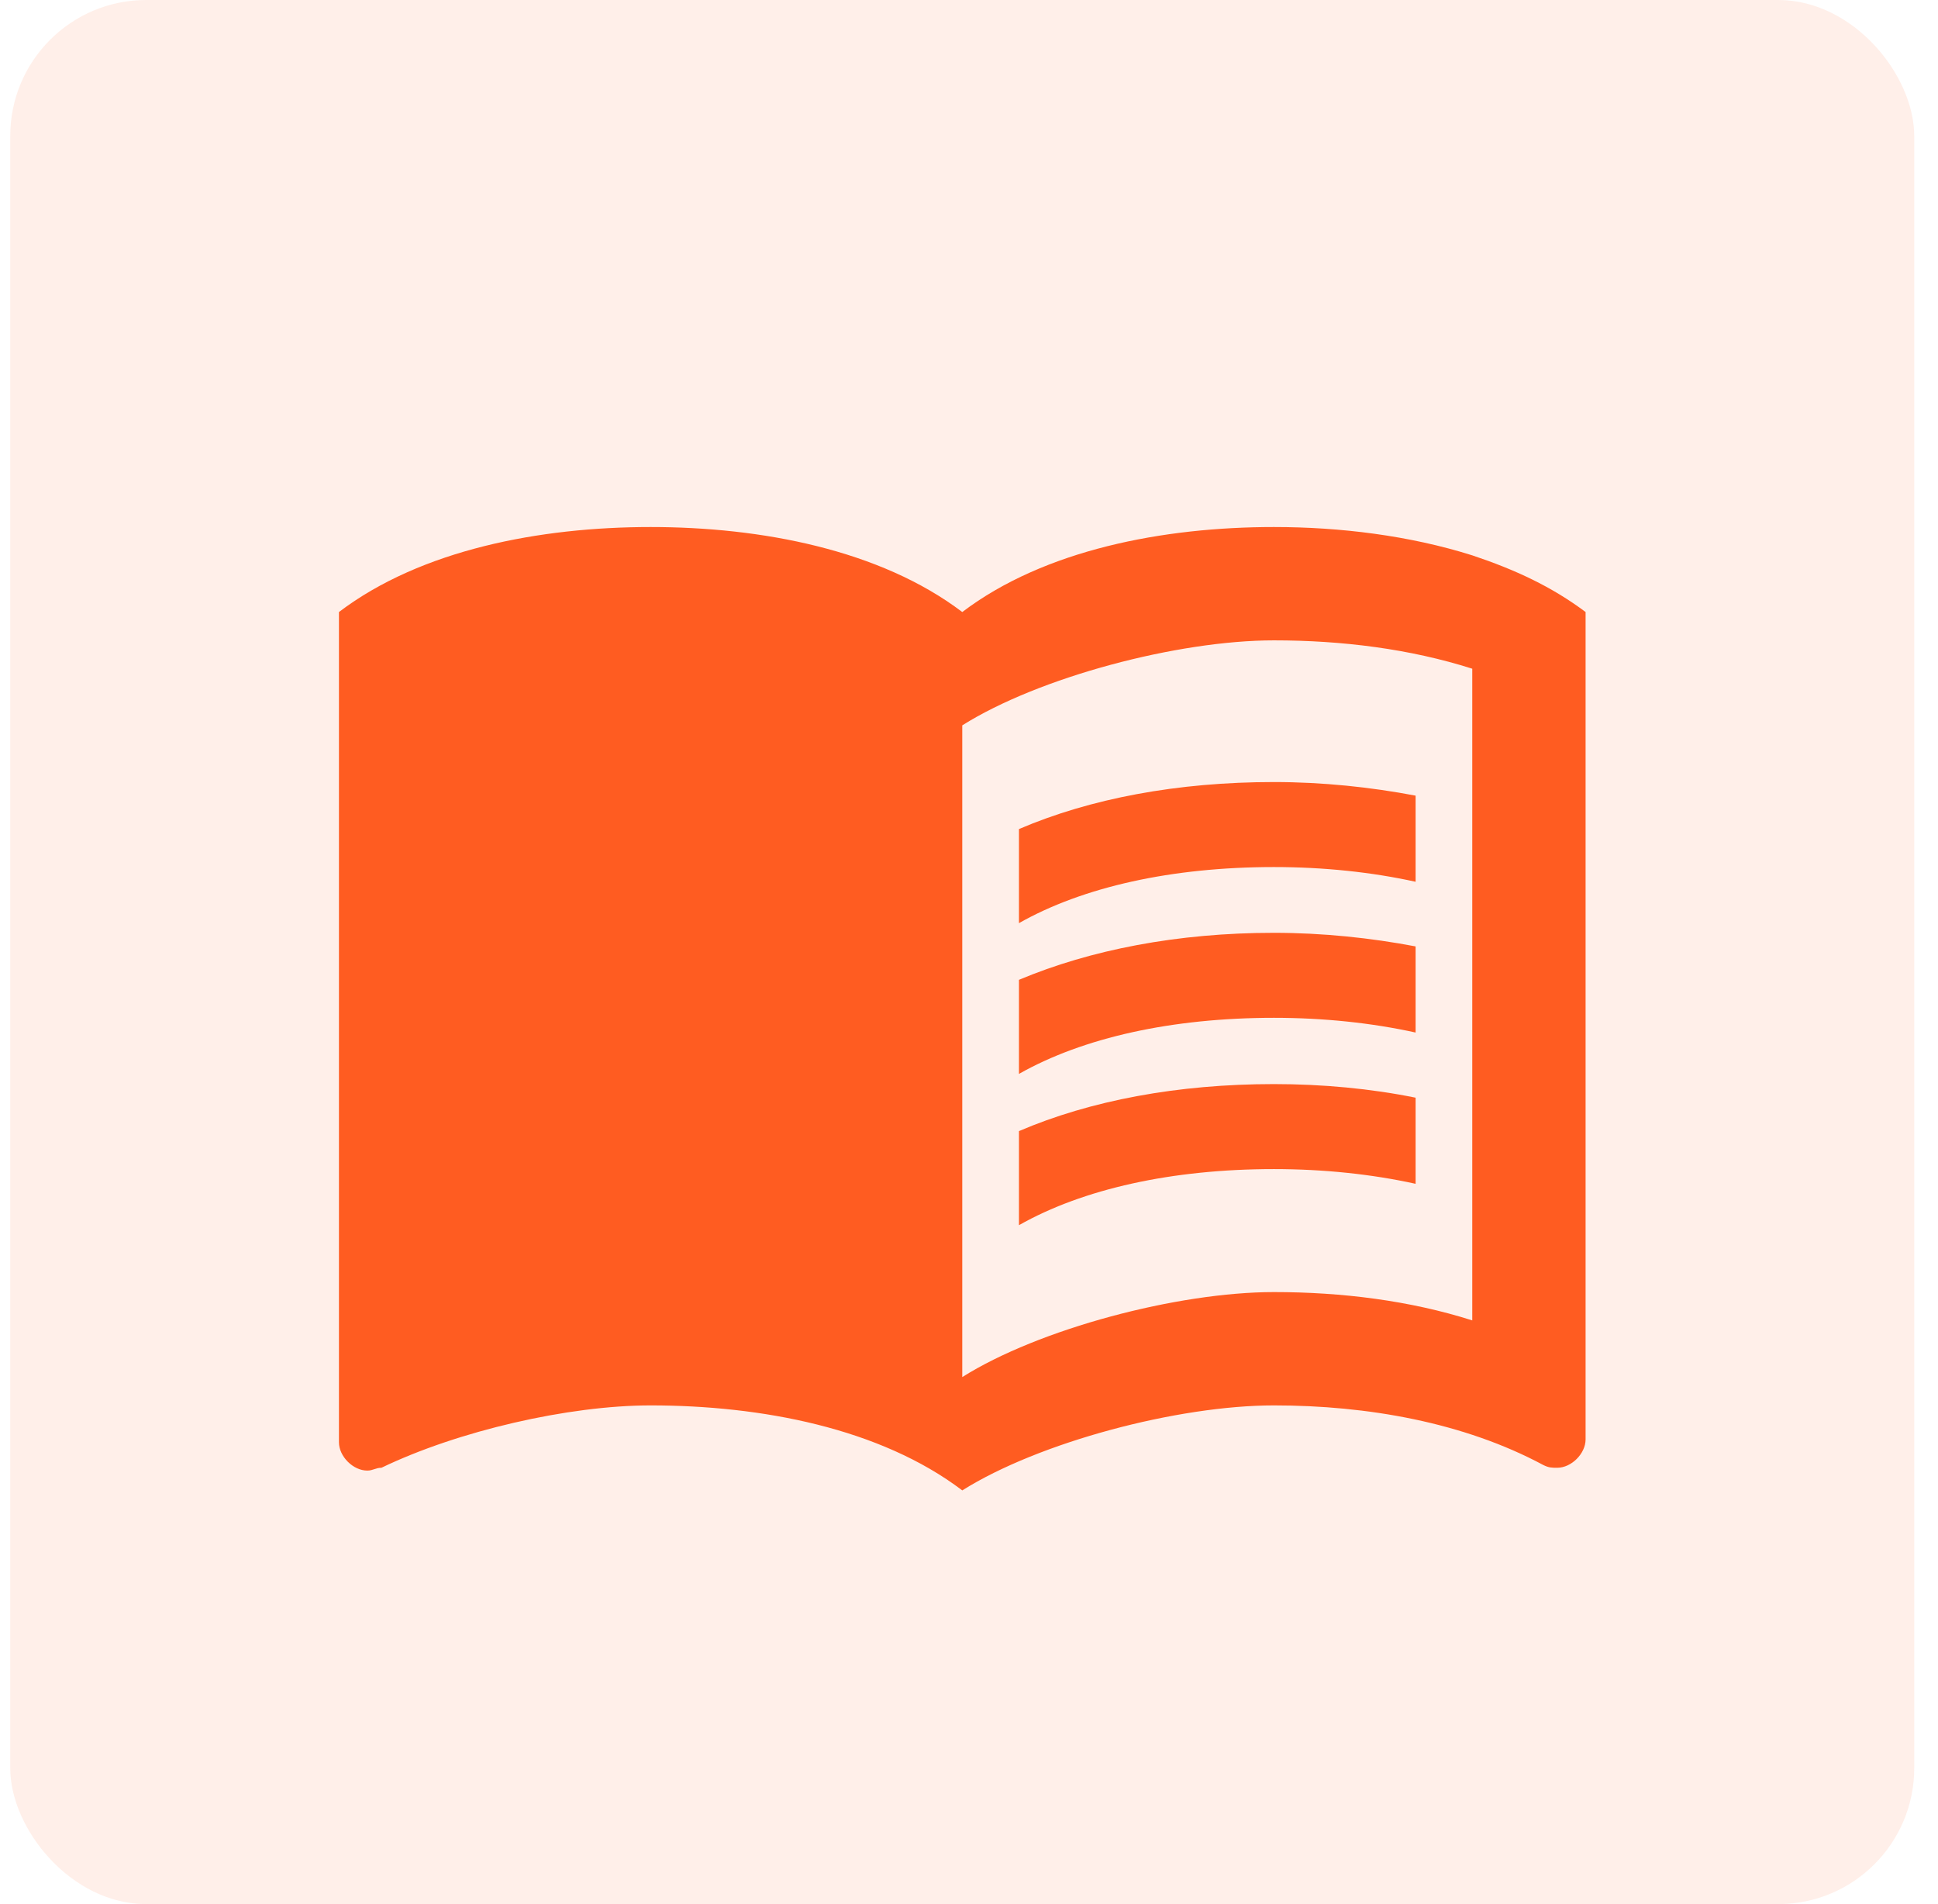 <svg width="57" height="56" viewBox="0 0 57 56" fill="none" xmlns="http://www.w3.org/2000/svg">
<rect x="0.301" width="56" height="56" rx="4" fill="#FF5C21" fill-opacity="0.1"/>
<path d="M43.302 16.333C41.452 15.75 39.419 15.5 37.469 15.5C34.219 15.5 30.719 16.167 28.302 18C25.885 16.167 22.385 15.5 19.135 15.5C15.885 15.5 12.385 16.167 9.969 18V42.417C9.969 42.833 10.385 43.25 10.802 43.25C10.969 43.25 11.052 43.167 11.219 43.167C13.469 42.083 16.719 41.333 19.135 41.333C22.385 41.333 25.885 42 28.302 43.833C30.552 42.417 34.635 41.333 37.469 41.333C40.219 41.333 43.052 41.833 45.385 43.083C45.552 43.167 45.635 43.167 45.802 43.167C46.219 43.167 46.635 42.75 46.635 42.333V18C45.635 17.25 44.552 16.75 43.302 16.333ZM43.302 38.833C41.469 38.25 39.469 38 37.469 38C34.635 38 30.552 39.083 28.302 40.5V21.333C30.552 19.917 34.635 18.833 37.469 18.833C39.469 18.833 41.469 19.083 43.302 19.667V38.833Z" fill="#FF5C21"/>
<path d="M37.469 25.5C38.935 25.5 40.352 25.65 41.635 25.933V23.4C40.319 23.15 38.902 23 37.469 23C34.635 23 32.069 23.483 29.969 24.383V27.15C31.852 26.083 34.469 25.5 37.469 25.5Z" fill="#FF5C21"/>
<path d="M29.969 28.817V31.584C31.852 30.517 34.469 29.934 37.469 29.934C38.935 29.934 40.352 30.084 41.635 30.367V27.834C40.319 27.584 38.902 27.434 37.469 27.434C34.635 27.434 32.069 27.934 29.969 28.817Z" fill="#FF5C21"/>
<path d="M37.469 31.883C34.635 31.883 32.069 32.366 29.969 33.266V36.033C31.852 34.966 34.469 34.383 37.469 34.383C38.935 34.383 40.352 34.533 41.635 34.816V32.283C40.319 32.016 38.902 31.883 37.469 31.883Z" fill="#FF5C21"/>
</svg>
